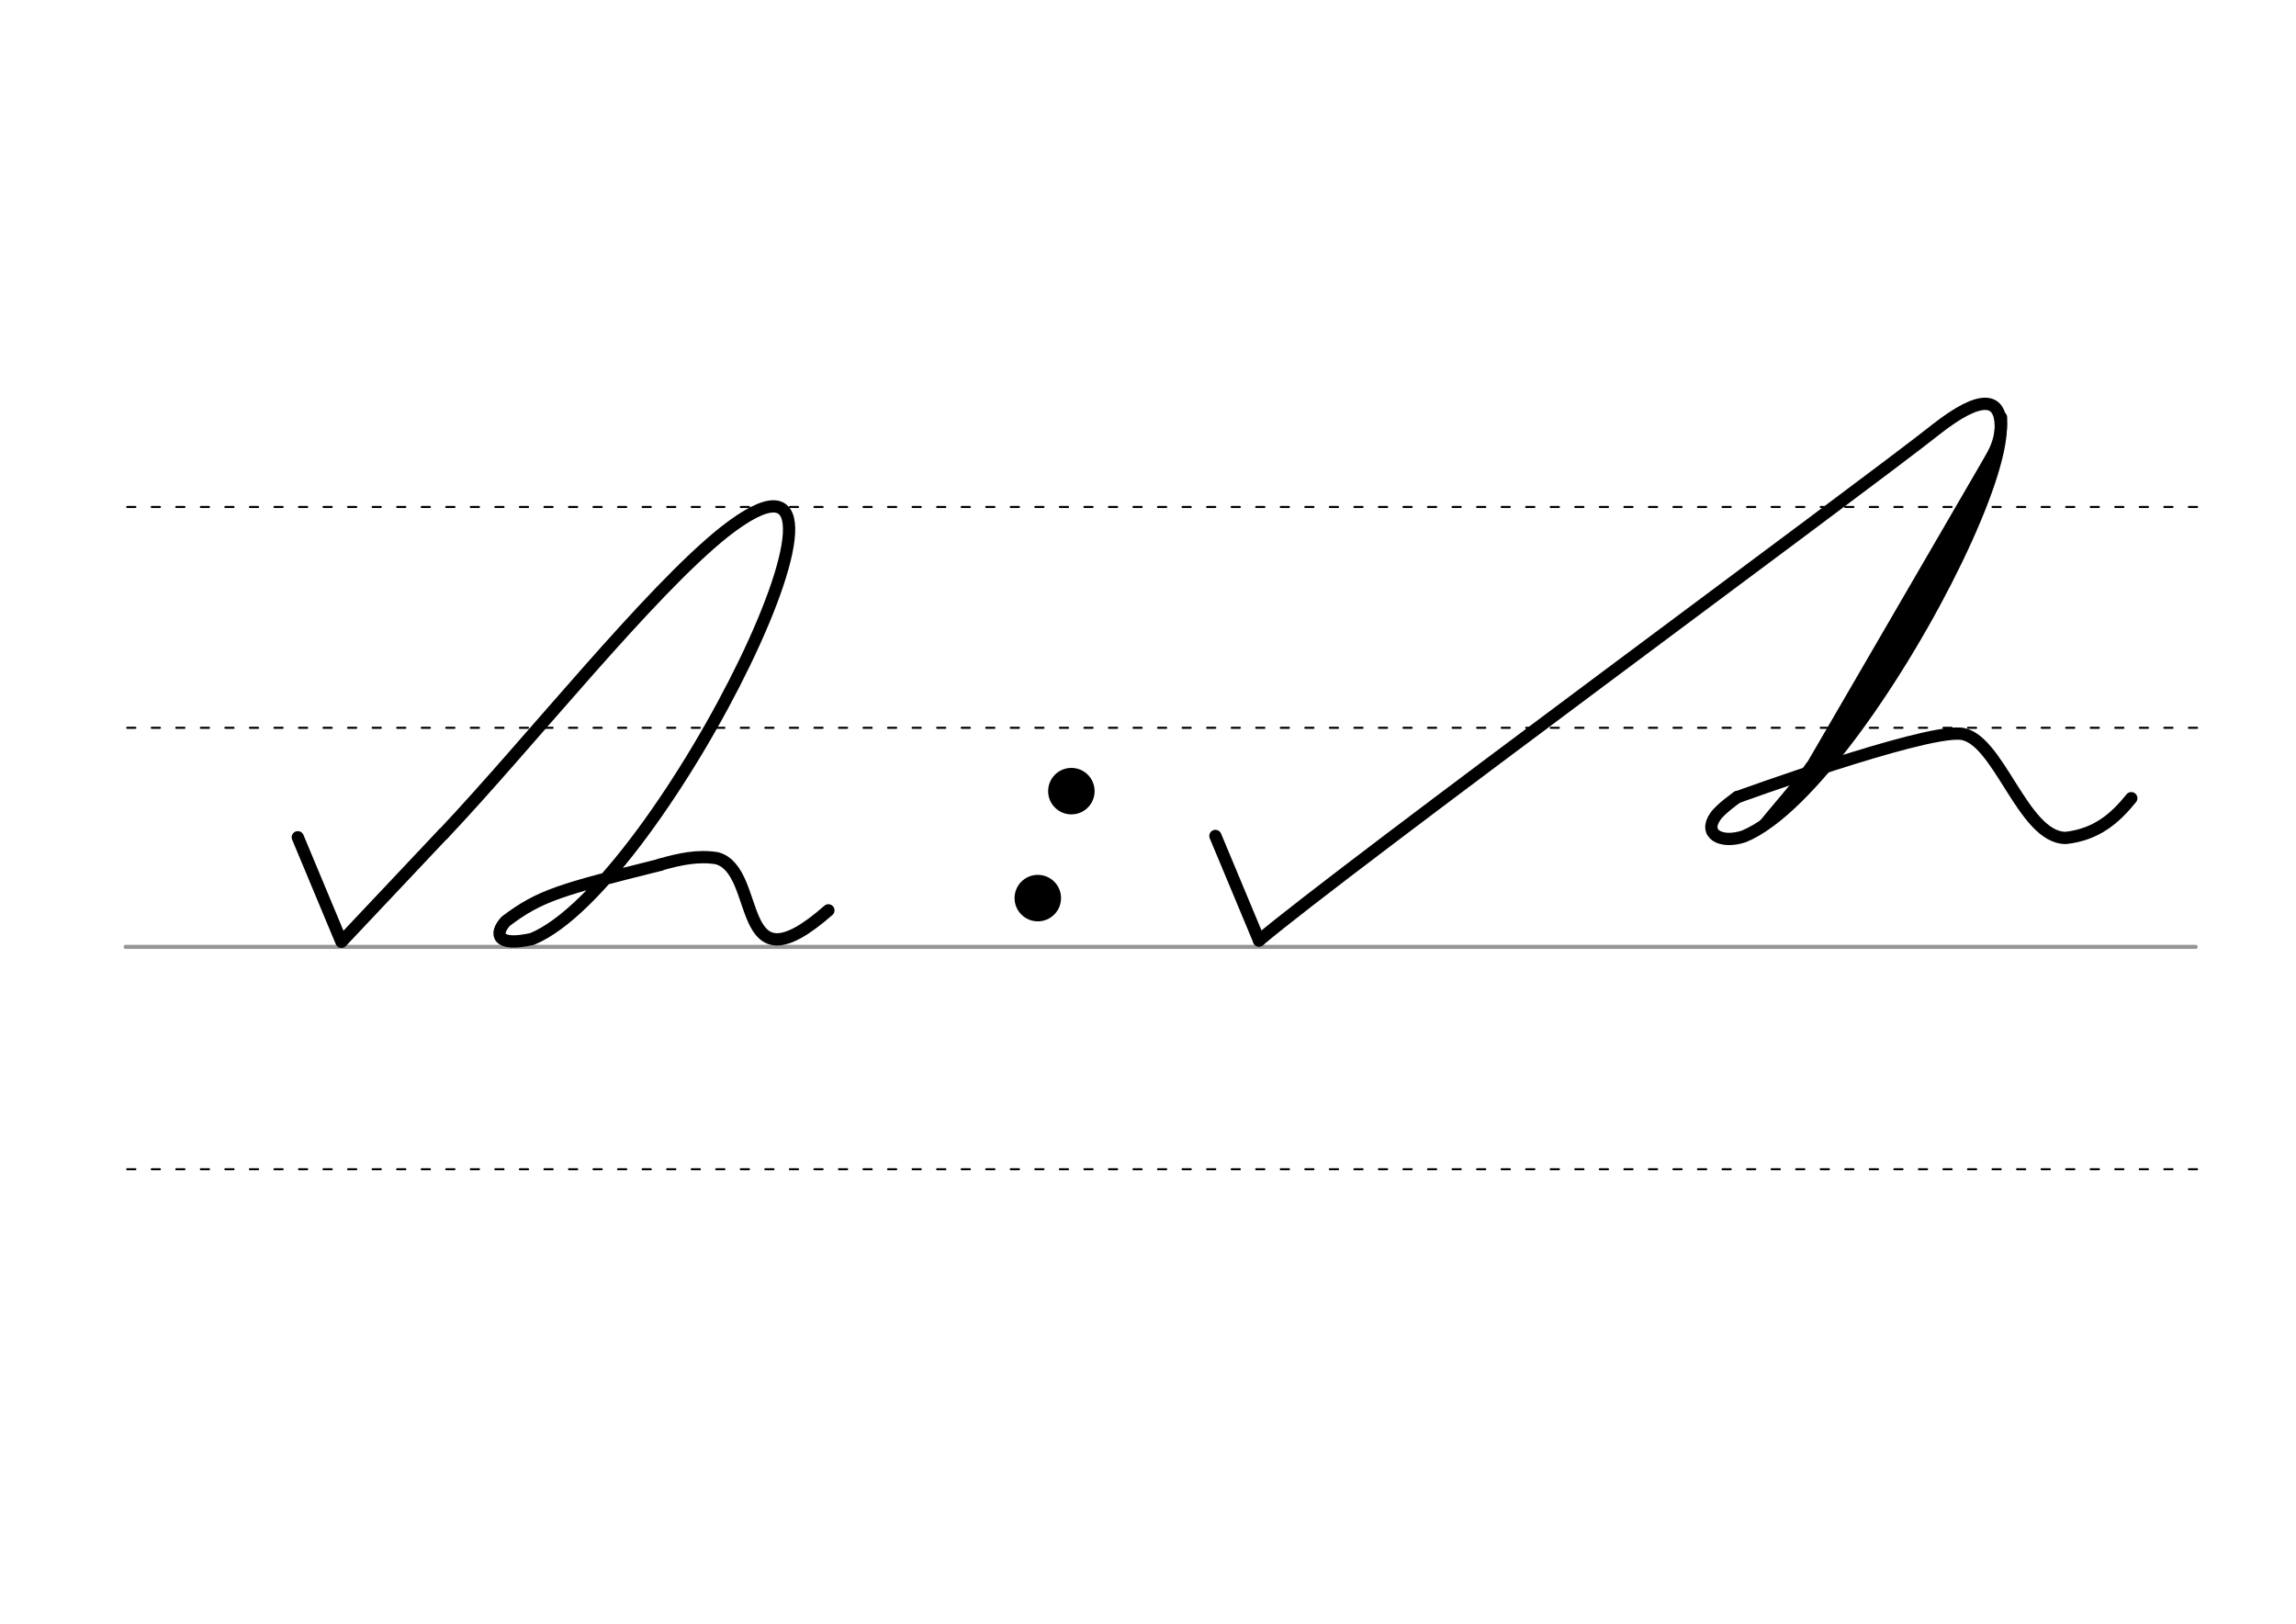 <svg height="210mm" viewBox="0 0 1052.4 744.1" width="297mm" xmlns="http://www.w3.org/2000/svg">
 <g fill="none" stroke-linecap="round">
  <g transform="translate(0 -308.268)">
   <path d="m57.6 742.2h948.8" stroke="#969696" stroke-width="1.875"/>
   <g stroke="#000" stroke-dasharray="3.75 7.5" stroke-miterlimit="2" stroke-width=".938">
    <path d="m58.3 844.1h948.8"/>
    <path d="m58.3 641.8h948.8"/>
    <path d="m58.3 540.6h948.8"/>
   </g>
  </g>
  <g stroke="#000" stroke-linejoin="round" stroke-width="5.625">
   <path d="m136.5 383.7 20 47.9 46.6-49.4"/>
   <path d="m302.7 396.2c8.9-2.5 17.1-4.3 25.9-2.9 21.1 5.8 7.3 62.3 51.1 23.9"/>
   <path d="m203.2 382.2c39.2-41.5 94.5-111.2 128.9-138.5 83-65-28.8 162.3-88.2 186.6-16.3 3.7-17.4-2.3-12.1-8.1 15.8-12 25.7-14.6 70.9-25.9"/>
  </g>
 </g>
 <circle cx="491.077" cy="362.561" r="10.654"/>
 <circle cx="475.689" cy="411.577" r="10.654"/>
 <g fill="none" stroke="#000" stroke-linecap="round" stroke-linejoin="round">
  <g stroke-width="5.625">
   <path d="m557.1 383.1 20 47.9"/>
   <path d="m577.1 431c37.7-32 276-207 310.4-234.3 83-65-28.8 162.3-88.2 186.6-10.6 3.5-18.7-1.2-13-9.2 2.3-3.4 10.1-8.9 10.1-8.9"/>
   <path d="m915.5 205-91.7 157.8"/>
  </g>
  <path d="m909.8 221.3-73 125.6" stroke-width="8.438"/>
  <path d="m807 378.7c6.6-8.2 16.4-19 22.5-27.9" stroke-width="3.75"/>
  <g stroke-width="5.625">
   <path d="m898.7 248.8-40.2 67.9"/>
   <path d="m917.2 191.3c.7 14-5.4 18.6-14.3 37.1"/>
   <path d="m796.4 365.3s83-30.2 101.9-29.1c17.6 1 28.7 47.9 48.6 47.8 14.4-1.6 22.9-9.4 30-18.2"/>
  </g>
 </g>
</svg>
